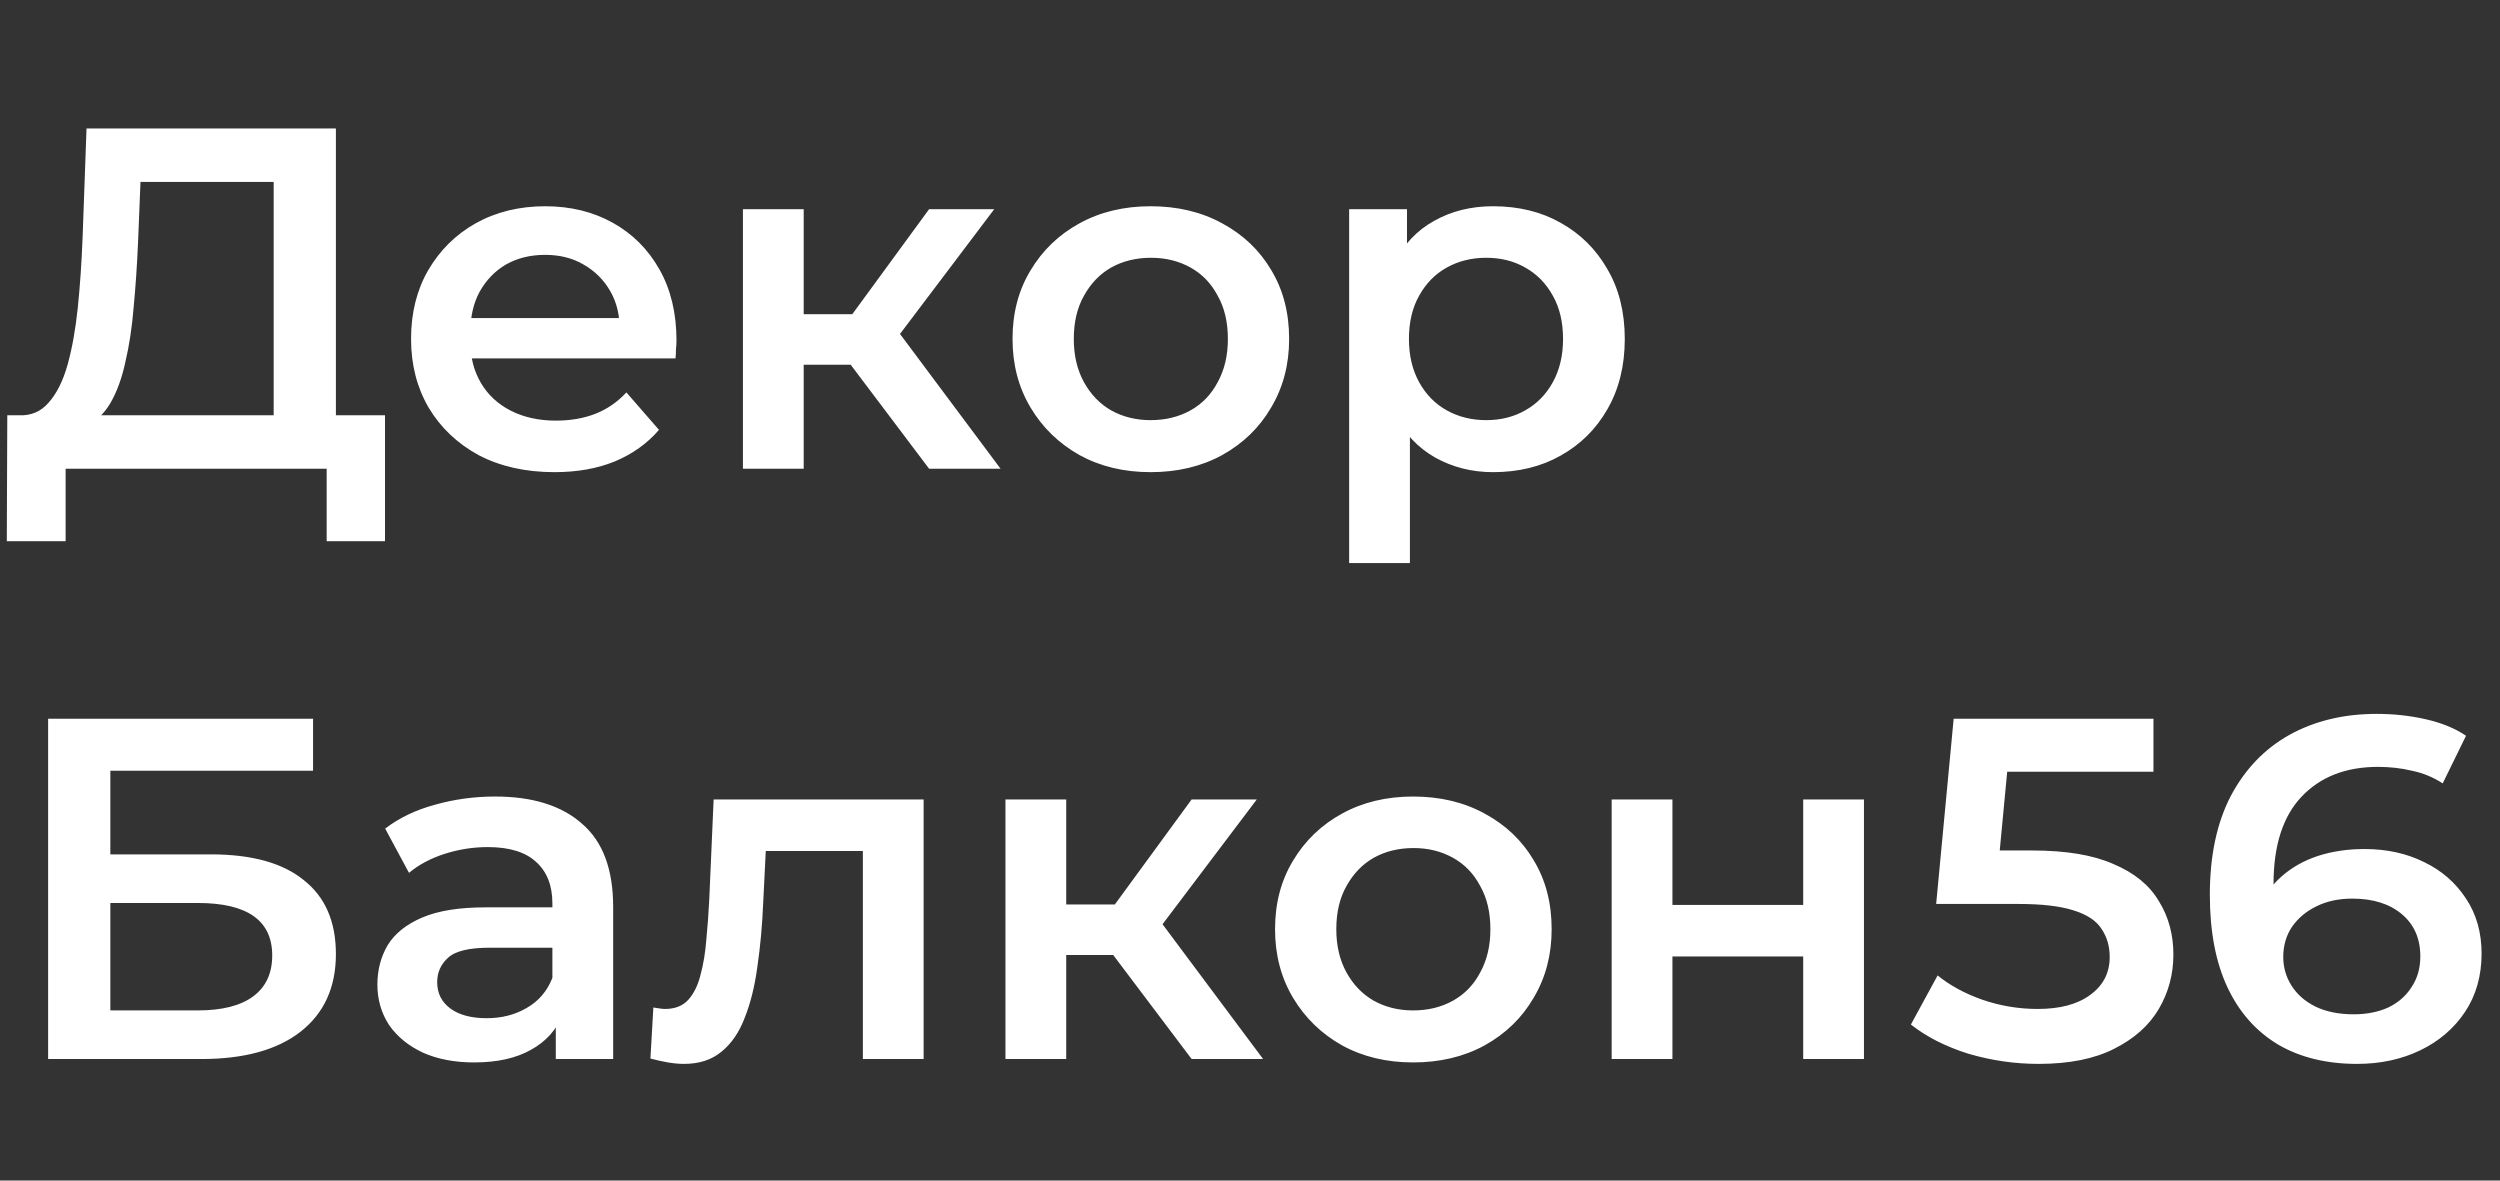 <svg width="144" height="68" viewBox="0 0 144 68" fill="none" xmlns="http://www.w3.org/2000/svg">
<rect x="0" y="0" width="144" height="68" fill="#333333" stroke="none"/>
<path d="M15.764 25.32V10.48H8.092L7.952 13.952C7.896 15.258 7.812 16.5 7.7 17.676C7.607 18.833 7.448 19.888 7.224 20.84C7.019 21.792 6.729 22.585 6.356 23.22C5.983 23.854 5.525 24.274 4.984 24.48L1.064 23.92C1.773 23.957 2.352 23.714 2.8 23.192C3.267 22.669 3.631 21.941 3.892 21.008C4.153 20.074 4.349 18.982 4.48 17.732C4.611 16.462 4.704 15.09 4.76 13.616L4.984 7.4H19.348V25.32H15.764ZM0.392 31.172L0.42 23.92H22.176V31.172H18.816V27H3.78V31.172H0.392ZM31.937 27.196C30.276 27.196 28.82 26.869 27.569 26.216C26.337 25.544 25.376 24.629 24.685 23.472C24.013 22.314 23.677 20.998 23.677 19.524C23.677 18.03 24.004 16.714 24.657 15.576C25.329 14.418 26.244 13.513 27.401 12.86C28.577 12.206 29.912 11.88 31.405 11.88C32.861 11.88 34.159 12.197 35.297 12.832C36.436 13.466 37.332 14.362 37.985 15.52C38.639 16.677 38.965 18.04 38.965 19.608C38.965 19.757 38.956 19.925 38.937 20.112C38.937 20.298 38.928 20.476 38.909 20.644H26.449V18.32H37.061L35.689 19.048C35.708 18.189 35.531 17.433 35.157 16.78C34.784 16.126 34.271 15.613 33.617 15.24C32.983 14.866 32.245 14.68 31.405 14.68C30.547 14.68 29.791 14.866 29.137 15.24C28.503 15.613 27.999 16.136 27.625 16.808C27.271 17.461 27.093 18.236 27.093 19.132V19.692C27.093 20.588 27.299 21.381 27.709 22.072C28.12 22.762 28.699 23.294 29.445 23.668C30.192 24.041 31.051 24.228 32.021 24.228C32.861 24.228 33.617 24.097 34.289 23.836C34.961 23.574 35.559 23.164 36.081 22.604L37.957 24.76C37.285 25.544 36.436 26.15 35.409 26.58C34.401 26.99 33.244 27.196 31.937 27.196ZM53.517 27L48.113 19.832L50.969 18.068L57.633 27H53.517ZM42.793 27V12.048H46.293V27H42.793ZM45.257 21.008V18.096H50.325V21.008H45.257ZM51.305 19.944L48.029 19.552L53.517 12.048H57.269L51.305 19.944ZM66.274 27.196C64.743 27.196 63.38 26.869 62.186 26.216C60.991 25.544 60.048 24.629 59.358 23.472C58.667 22.314 58.322 20.998 58.322 19.524C58.322 18.03 58.667 16.714 59.358 15.576C60.048 14.418 60.991 13.513 62.186 12.86C63.38 12.206 64.743 11.88 66.274 11.88C67.823 11.88 69.195 12.206 70.39 12.86C71.603 13.513 72.546 14.409 73.218 15.548C73.909 16.686 74.254 18.012 74.254 19.524C74.254 20.998 73.909 22.314 73.218 23.472C72.546 24.629 71.603 25.544 70.39 26.216C69.195 26.869 67.823 27.196 66.274 27.196ZM66.274 24.2C67.132 24.2 67.898 24.013 68.57 23.64C69.242 23.266 69.764 22.725 70.138 22.016C70.53 21.306 70.726 20.476 70.726 19.524C70.726 18.553 70.53 17.722 70.138 17.032C69.764 16.322 69.242 15.781 68.57 15.408C67.898 15.034 67.142 14.848 66.302 14.848C65.443 14.848 64.678 15.034 64.006 15.408C63.352 15.781 62.83 16.322 62.438 17.032C62.046 17.722 61.85 18.553 61.85 19.524C61.85 20.476 62.046 21.306 62.438 22.016C62.83 22.725 63.352 23.266 64.006 23.64C64.678 24.013 65.434 24.2 66.274 24.2ZM85.999 27.196C84.786 27.196 83.675 26.916 82.667 26.356C81.678 25.796 80.885 24.956 80.287 23.836C79.709 22.697 79.419 21.26 79.419 19.524C79.419 17.769 79.699 16.332 80.259 15.212C80.838 14.092 81.622 13.261 82.611 12.72C83.601 12.16 84.73 11.88 85.999 11.88C87.474 11.88 88.771 12.197 89.891 12.832C91.03 13.466 91.926 14.353 92.579 15.492C93.251 16.63 93.587 17.974 93.587 19.524C93.587 21.073 93.251 22.426 92.579 23.584C91.926 24.722 91.03 25.609 89.891 26.244C88.771 26.878 87.474 27.196 85.999 27.196ZM77.711 32.432V12.048H81.043V15.576L80.931 19.552L81.211 23.528V32.432H77.711ZM85.607 24.2C86.447 24.2 87.194 24.013 87.847 23.64C88.519 23.266 89.051 22.725 89.443 22.016C89.835 21.306 90.031 20.476 90.031 19.524C90.031 18.553 89.835 17.722 89.443 17.032C89.051 16.322 88.519 15.781 87.847 15.408C87.194 15.034 86.447 14.848 85.607 14.848C84.767 14.848 84.011 15.034 83.339 15.408C82.667 15.781 82.135 16.322 81.743 17.032C81.351 17.722 81.155 18.553 81.155 19.524C81.155 20.476 81.351 21.306 81.743 22.016C82.135 22.725 82.667 23.266 83.339 23.64C84.011 24.013 84.767 24.2 85.607 24.2ZM2.772 61V41.4H18.032V44.396H6.356V49.212H12.152C14.504 49.212 16.287 49.706 17.5 50.696C18.732 51.666 19.348 53.085 19.348 54.952C19.348 56.874 18.667 58.368 17.304 59.432C15.96 60.477 14.056 61 11.592 61H2.772ZM6.356 58.2H11.396C12.796 58.2 13.86 57.929 14.588 57.388C15.316 56.846 15.68 56.062 15.68 55.036C15.68 53.02 14.252 52.012 11.396 52.012H6.356V58.2ZM32.014 61V57.976L31.818 57.332V52.04C31.818 51.013 31.51 50.22 30.894 49.66C30.278 49.081 29.345 48.792 28.094 48.792C27.254 48.792 26.423 48.922 25.602 49.184C24.799 49.445 24.118 49.809 23.558 50.276L22.186 47.728C22.988 47.112 23.941 46.654 25.042 46.356C26.162 46.038 27.319 45.88 28.514 45.88C30.679 45.88 32.35 46.402 33.526 47.448C34.721 48.474 35.318 50.07 35.318 52.236V61H32.014ZM27.31 61.196C26.19 61.196 25.21 61.009 24.37 60.636C23.53 60.244 22.877 59.712 22.41 59.04C21.962 58.349 21.738 57.574 21.738 56.716C21.738 55.876 21.934 55.12 22.326 54.448C22.736 53.776 23.399 53.244 24.314 52.852C25.229 52.46 26.442 52.264 27.954 52.264H32.294V54.588H28.206C27.011 54.588 26.209 54.784 25.798 55.176C25.387 55.549 25.182 56.016 25.182 56.576C25.182 57.21 25.434 57.714 25.938 58.088C26.442 58.461 27.142 58.648 28.038 58.648C28.896 58.648 29.662 58.452 30.334 58.06C31.024 57.668 31.519 57.089 31.818 56.324L32.406 58.424C32.07 59.301 31.463 59.982 30.586 60.468C29.727 60.953 28.635 61.196 27.31 61.196ZM37.465 60.972L37.633 58.032C37.764 58.05 37.885 58.069 37.997 58.088C38.109 58.106 38.212 58.116 38.305 58.116C38.883 58.116 39.331 57.938 39.649 57.584C39.966 57.229 40.2 56.753 40.349 56.156C40.517 55.54 40.629 54.858 40.685 54.112C40.76 53.346 40.816 52.581 40.853 51.816L41.105 46.048H53.201V61H49.701V48.064L50.513 49.016H43.401L44.157 48.036L43.961 51.984C43.905 53.309 43.793 54.541 43.625 55.68C43.475 56.8 43.233 57.78 42.897 58.62C42.58 59.46 42.132 60.113 41.553 60.58C40.993 61.046 40.274 61.28 39.397 61.28C39.117 61.28 38.809 61.252 38.473 61.196C38.156 61.14 37.819 61.065 37.465 60.972ZM68.638 61L63.234 53.832L66.091 52.068L72.754 61H68.638ZM57.914 61V46.048H61.414V61H57.914ZM60.379 55.008V52.096H65.447V55.008H60.379ZM66.427 53.944L63.151 53.552L68.638 46.048H72.391L66.427 53.944ZM81.395 61.196C79.864 61.196 78.502 60.869 77.307 60.216C76.112 59.544 75.17 58.629 74.479 57.472C73.788 56.314 73.443 54.998 73.443 53.524C73.443 52.03 73.788 50.714 74.479 49.576C75.17 48.418 76.112 47.513 77.307 46.86C78.502 46.206 79.864 45.88 81.395 45.88C82.944 45.88 84.316 46.206 85.511 46.86C86.724 47.513 87.667 48.409 88.339 49.548C89.03 50.686 89.375 52.012 89.375 53.524C89.375 54.998 89.03 56.314 88.339 57.472C87.667 58.629 86.724 59.544 85.511 60.216C84.316 60.869 82.944 61.196 81.395 61.196ZM81.395 58.2C82.254 58.2 83.019 58.013 83.691 57.64C84.363 57.266 84.886 56.725 85.259 56.016C85.651 55.306 85.847 54.476 85.847 53.524C85.847 52.553 85.651 51.722 85.259 51.032C84.886 50.322 84.363 49.781 83.691 49.408C83.019 49.034 82.263 48.848 81.423 48.848C80.564 48.848 79.799 49.034 79.127 49.408C78.474 49.781 77.951 50.322 77.559 51.032C77.167 51.722 76.971 52.553 76.971 53.524C76.971 54.476 77.167 55.306 77.559 56.016C77.951 56.725 78.474 57.266 79.127 57.64C79.799 58.013 80.555 58.2 81.395 58.2ZM92.832 61V46.048H96.332V52.124H103.864V46.048H107.364V61H103.864V55.092H96.332V61H92.832ZM117.431 61.28C116.05 61.28 114.696 61.084 113.371 60.692C112.064 60.281 110.963 59.721 110.067 59.012L111.607 56.184C112.316 56.762 113.175 57.229 114.183 57.584C115.21 57.938 116.274 58.116 117.375 58.116C118.663 58.116 119.671 57.845 120.399 57.304C121.146 56.762 121.519 56.034 121.519 55.12C121.519 54.504 121.36 53.962 121.043 53.496C120.744 53.029 120.203 52.674 119.419 52.432C118.654 52.189 117.599 52.068 116.255 52.068H111.523L112.531 41.4H124.039V44.452H113.875L115.779 42.716L115.023 50.696L113.119 48.988H117.067C119.008 48.988 120.567 49.249 121.743 49.772C122.938 50.276 123.806 50.985 124.347 51.9C124.907 52.796 125.187 53.822 125.187 54.98C125.187 56.118 124.907 57.164 124.347 58.116C123.787 59.068 122.928 59.833 121.771 60.412C120.632 60.99 119.186 61.28 117.431 61.28ZM135.771 61.28C133.997 61.28 132.476 60.906 131.207 60.16C129.937 59.394 128.967 58.293 128.295 56.856C127.623 55.418 127.287 53.645 127.287 51.536C127.287 49.296 127.688 47.401 128.491 45.852C129.312 44.302 130.441 43.126 131.879 42.324C133.335 41.521 135.005 41.12 136.891 41.12C137.88 41.12 138.823 41.222 139.719 41.428C140.633 41.633 141.408 41.95 142.043 42.38L140.699 45.124C140.157 44.769 139.569 44.526 138.935 44.396C138.319 44.246 137.665 44.172 136.975 44.172C135.127 44.172 133.661 44.741 132.579 45.88C131.496 47.018 130.955 48.698 130.955 50.92C130.955 51.274 130.964 51.694 130.983 52.18C131.001 52.646 131.067 53.122 131.179 53.608L130.059 52.376C130.395 51.61 130.852 50.976 131.431 50.472C132.028 49.949 132.728 49.557 133.531 49.296C134.352 49.034 135.239 48.904 136.191 48.904C137.479 48.904 138.627 49.156 139.635 49.66C140.643 50.145 141.445 50.845 142.043 51.76C142.64 52.656 142.939 53.71 142.939 54.924C142.939 56.212 142.621 57.332 141.987 58.284C141.352 59.236 140.493 59.973 139.411 60.496C138.328 61.018 137.115 61.28 135.771 61.28ZM135.575 58.424C136.321 58.424 136.984 58.293 137.563 58.032C138.141 57.752 138.589 57.36 138.907 56.856C139.243 56.352 139.411 55.764 139.411 55.092C139.411 54.065 139.056 53.253 138.347 52.656C137.637 52.058 136.685 51.76 135.491 51.76C134.707 51.76 134.016 51.909 133.419 52.208C132.84 52.488 132.373 52.88 132.019 53.384C131.683 53.888 131.515 54.466 131.515 55.12C131.515 55.717 131.673 56.268 131.991 56.772C132.308 57.276 132.765 57.677 133.363 57.976C133.979 58.274 134.716 58.424 135.575 58.424Z" fill="white"/>
</svg>
